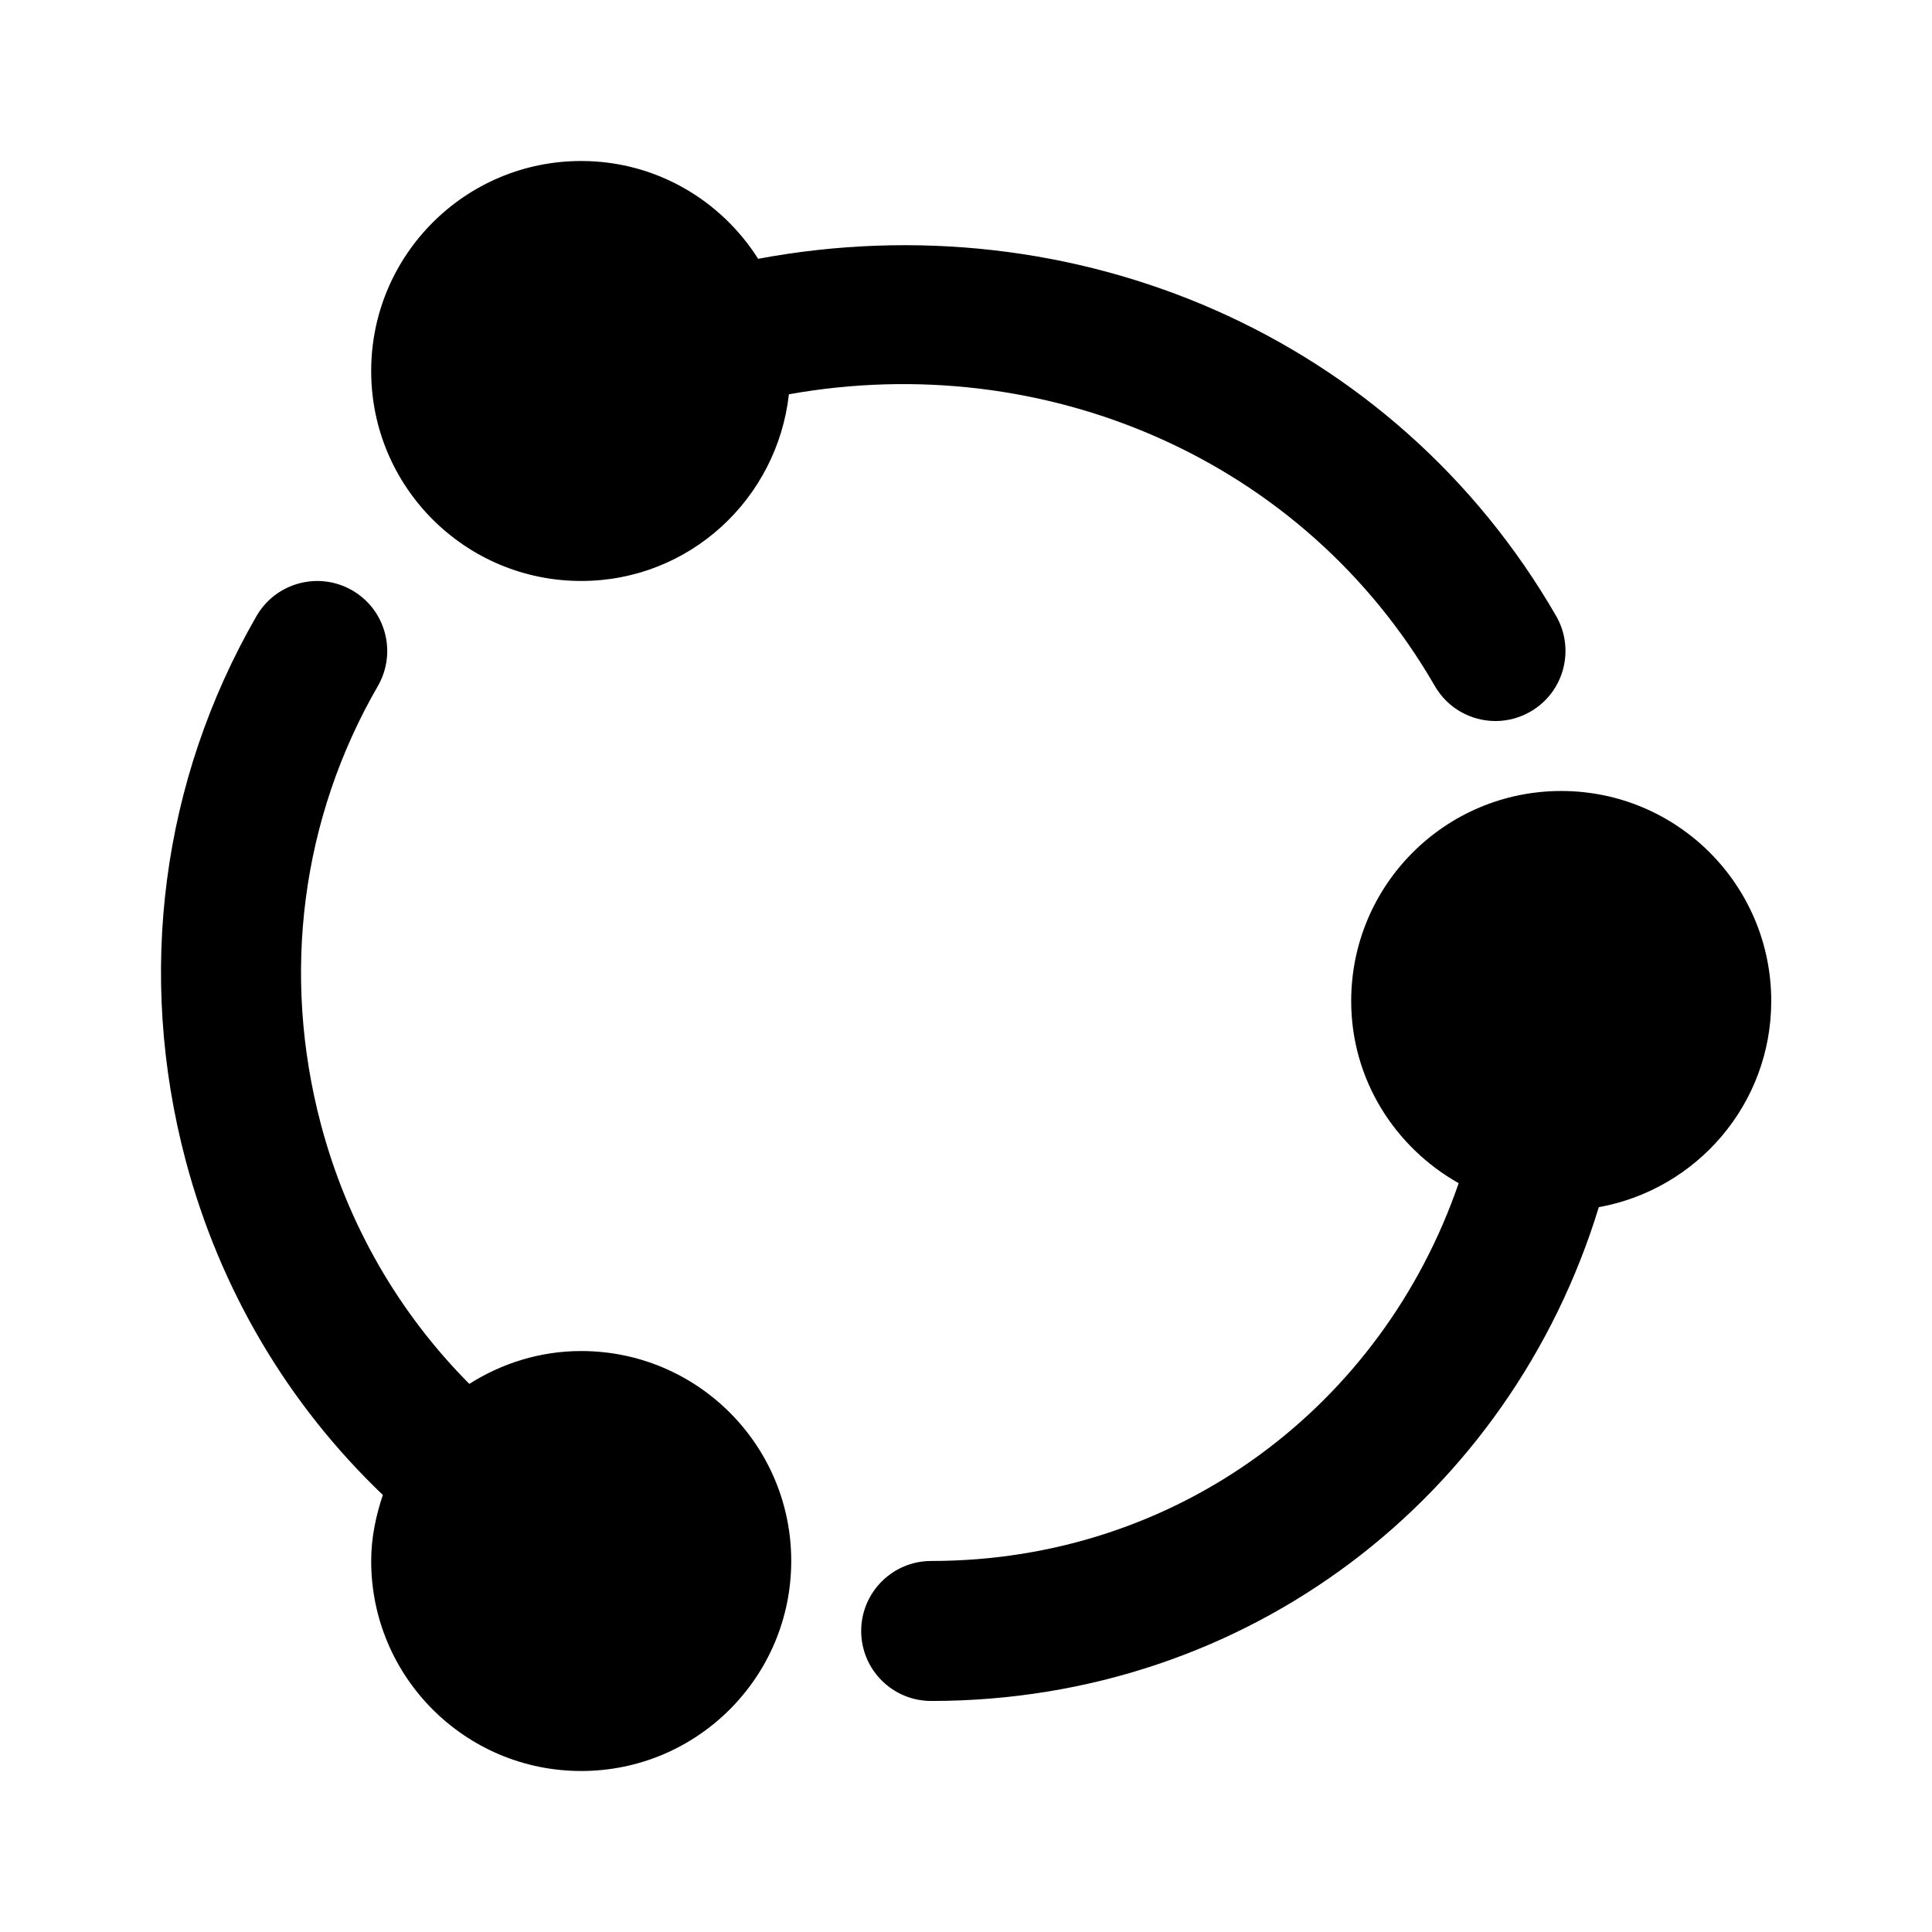 <svg viewBox="0 0 24 24" fill="none" xmlns="http://www.w3.org/2000/svg">
<path fill-rule="evenodd" clip-rule="evenodd" d="M7.22 7.217C8.562 7.217 9.654 6.201 9.8 4.898C12.973 4.33 16.194 5.698 17.824 8.522C17.985 8.801 18.277 8.957 18.578 8.957C18.725 8.957 18.875 8.919 19.012 8.84C19.428 8.6 19.57 8.069 19.331 7.652C17.319 4.168 13.352 2.481 9.418 3.215C8.956 2.487 8.147 2 7.22 2C5.779 2 4.611 3.168 4.611 4.609C4.611 6.05 5.779 7.217 7.22 7.217ZM7.22 16.783C6.708 16.783 6.233 16.936 5.83 17.191C4.956 16.312 4.316 15.212 3.986 13.965C3.493 12.1 3.744 10.167 4.694 8.522C4.934 8.105 4.791 7.574 4.376 7.334C3.96 7.094 3.428 7.236 3.187 7.652C2.007 9.698 1.694 12.097 2.305 14.41C2.734 16.031 3.586 17.454 4.756 18.571C4.669 18.83 4.611 19.103 4.611 19.391C4.611 20.832 5.779 22 7.22 22C8.661 22 9.829 20.832 9.829 19.391C9.829 17.95 8.661 16.783 7.22 16.783ZM19.394 9.826C20.835 9.826 22.003 10.994 22.003 12.435C22.003 13.716 21.078 14.776 19.861 14.996C18.761 18.59 15.511 21.13 11.568 21.13C11.087 21.13 10.698 20.741 10.698 20.261C10.698 19.781 11.087 19.391 11.568 19.391C14.635 19.391 17.172 17.458 18.12 14.698C17.327 14.25 16.785 13.41 16.785 12.435C16.785 10.994 17.953 9.826 19.394 9.826Z" fill="currentColor"/>
</svg>